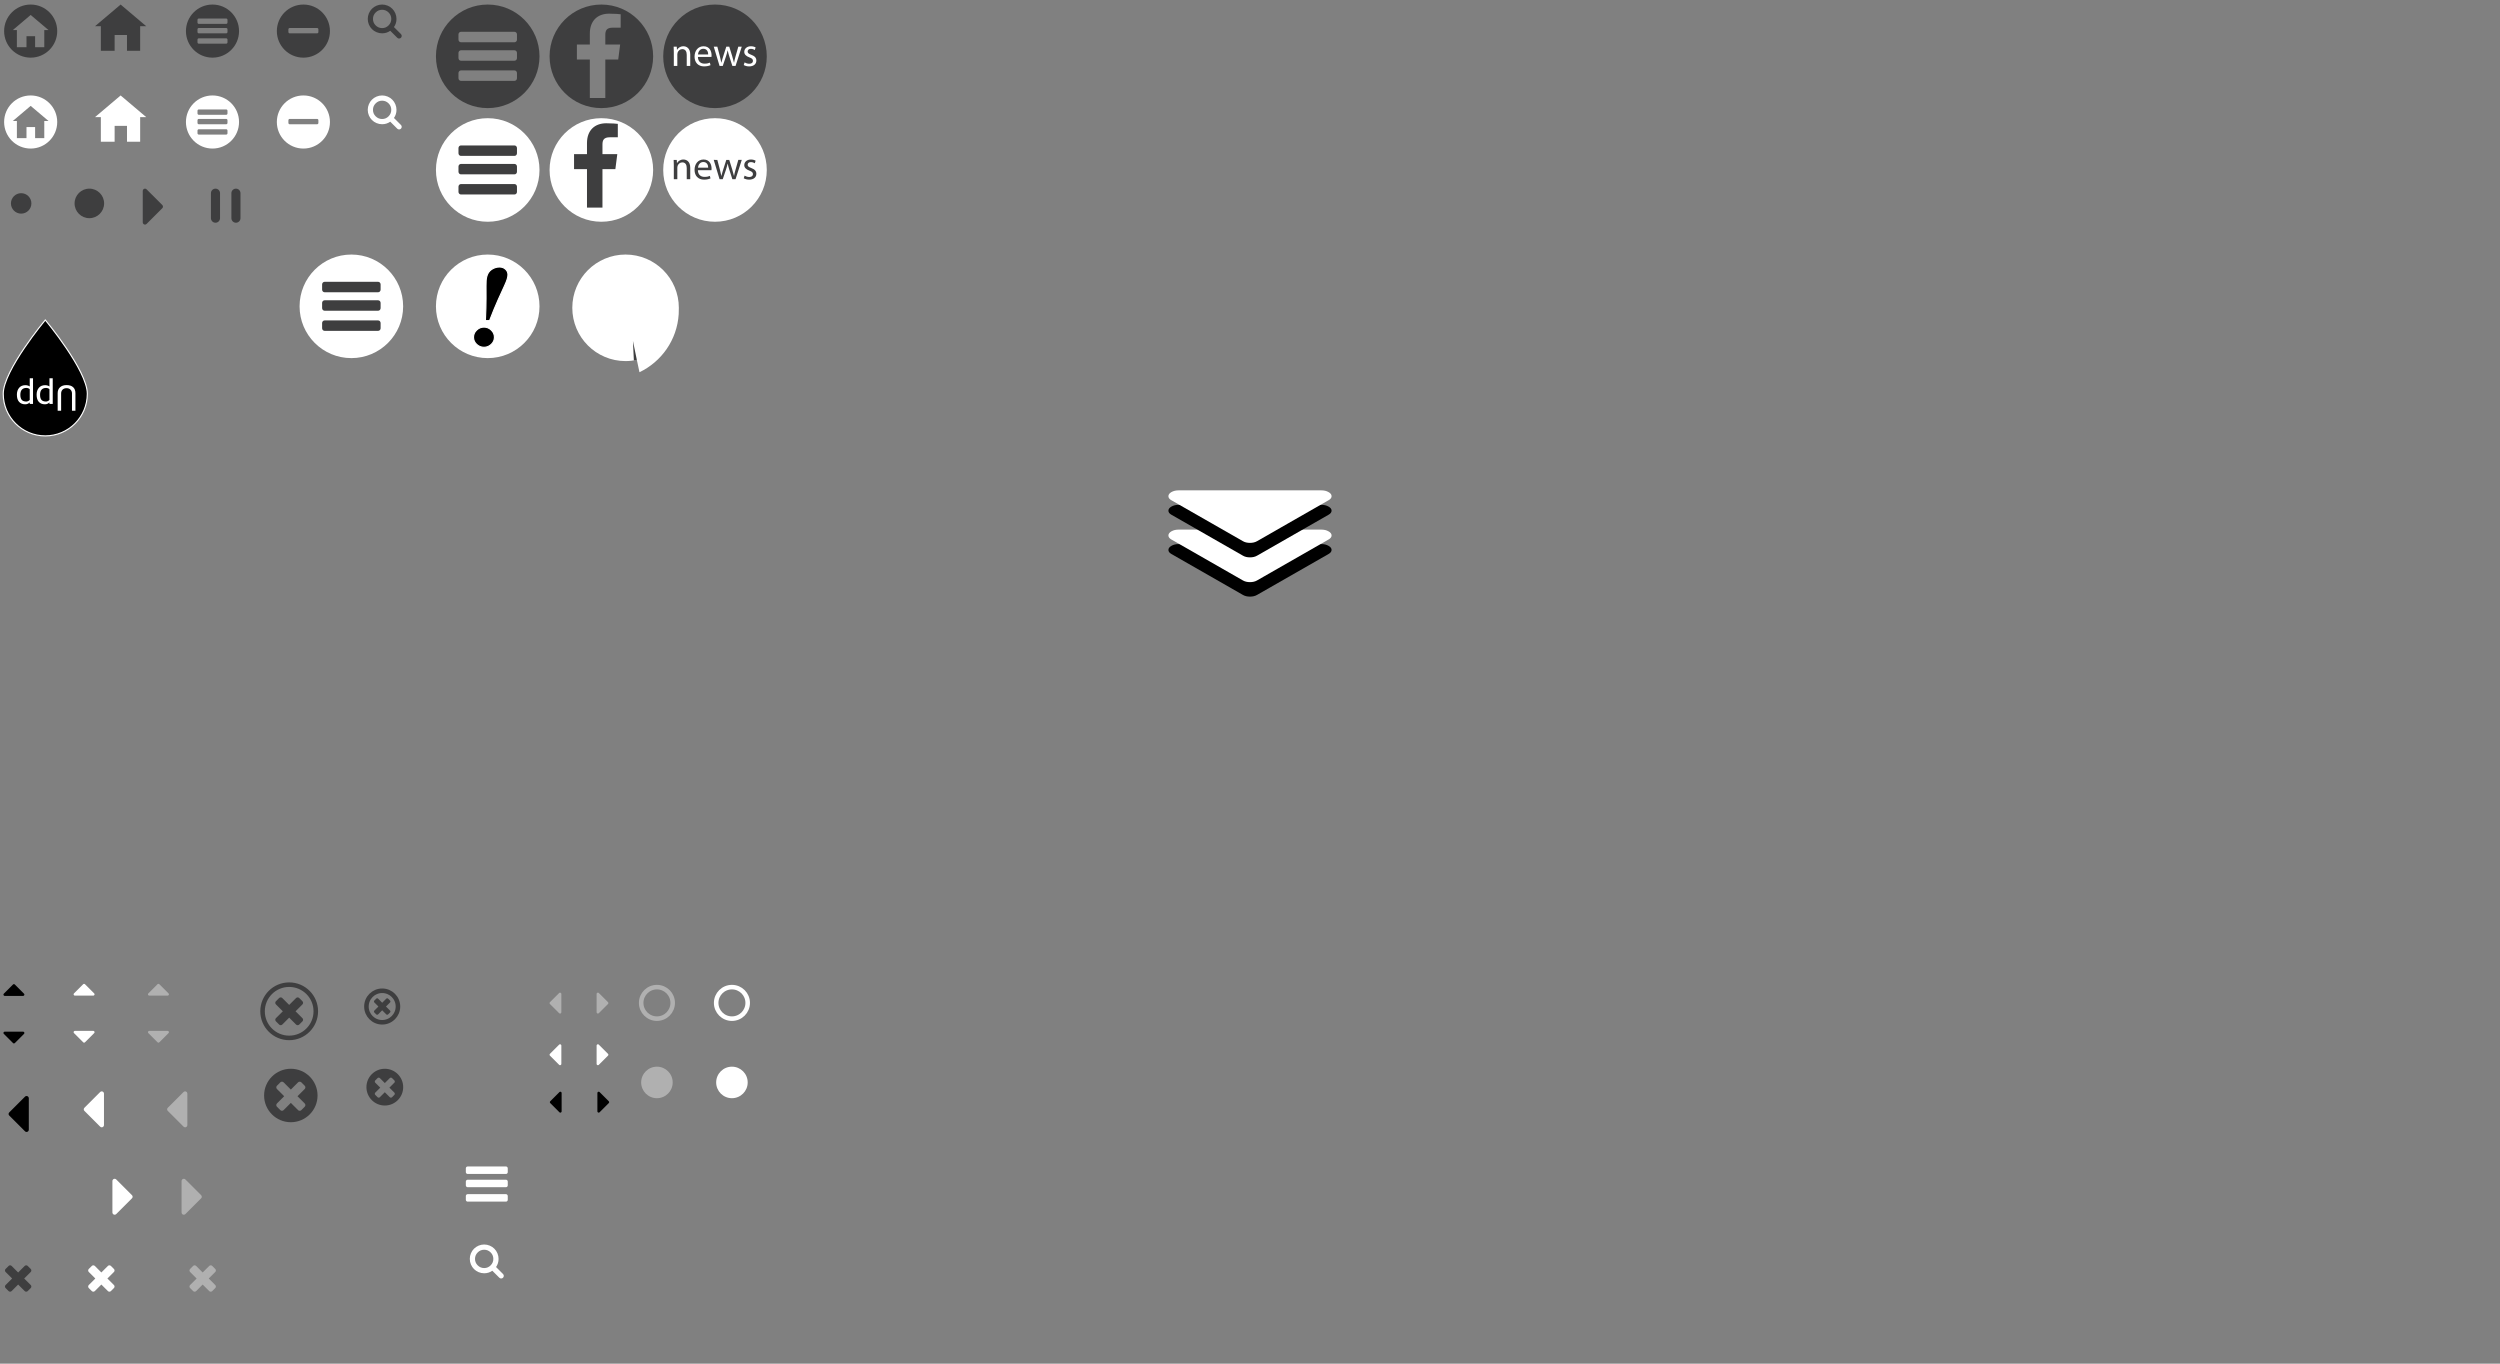 <?xml version="1.0" encoding="utf-8"?>
<!-- Generator: Adobe Illustrator 15.0.2, SVG Export Plug-In . SVG Version: 6.00 Build 0)  -->
<!DOCTYPE svg PUBLIC "-//W3C//DTD SVG 1.1//EN" "http://www.w3.org/Graphics/SVG/1.1/DTD/svg11.dtd">
<svg version="1.1" id="Lager_1" xmlns="http://www.w3.org/2000/svg" xmlns:xlink="http://www.w3.org/1999/xlink" x="0px" y="0px"
	 width="1100px" height="600px" viewBox="0.188 0 1100 600" enable-background="new 0.188 0 1100 600" xml:space="preserve">
<rect x="0.188" y="0" width="1100" height="600" fill="#808080" stroke="none"/>
<path fill="#3E3E3F" d="M13.983,566.08c0,0.261-0.092,0.479-0.275,0.664l-1.329,1.33c-0.183,0.182-0.403,0.271-0.665,0.271
	c-0.262,0-0.482-0.093-0.664-0.271l-2.875-2.877L5.3,568.074c-0.182,0.182-0.403,0.271-0.664,0.271
	c-0.261,0-0.482-0.093-0.664-0.271l-1.329-1.33c-0.182-0.186-0.274-0.403-0.274-0.664c0-0.262,0.092-0.482,0.274-0.666l2.874-2.872
	l-2.874-2.874c-0.182-0.184-0.274-0.403-0.274-0.664c0-0.262,0.092-0.481,0.274-0.663l1.329-1.332
	c0.182-0.184,0.403-0.271,0.664-0.271c0.261,0,0.482,0.092,0.664,0.271l2.875,2.874l2.875-2.874
	c0.181-0.184,0.402-0.271,0.664-0.271c0.262,0,0.482,0.092,0.665,0.271l1.329,1.332c0.183,0.182,0.275,0.401,0.275,0.663
	c0,0.261-0.092,0.48-0.275,0.664l-2.873,2.874l2.873,2.872C13.89,565.596,13.983,565.818,13.983,566.08z"/>
<path d="M1.701,437.622c0-0.156,0.058-0.292,0.171-0.402l4.033-4.034c0.114-0.114,0.249-0.172,0.405-0.172
	c0.156,0,0.291,0.058,0.405,0.172l4.034,4.034c0.114,0.11,0.171,0.246,0.171,0.402c0,0.157-0.058,0.293-0.171,0.405
	c-0.114,0.114-0.248,0.172-0.405,0.172H2.277c-0.157,0-0.292-0.058-0.405-0.172C1.758,437.916,1.701,437.779,1.701,437.622z"/>
<path fill="#FFFFFF" d="M32.574,437.496c0-0.156,0.058-0.292,0.172-0.402l4.033-4.034c0.114-0.114,0.249-0.171,0.405-0.171
	c0.156,0,0.291,0.058,0.405,0.171l4.033,4.034c0.114,0.111,0.171,0.246,0.171,0.402c0,0.157-0.057,0.293-0.171,0.406
	c-0.113,0.113-0.248,0.171-0.404,0.171h-8.067c-0.157,0-0.292-0.058-0.405-0.171C32.631,437.789,32.574,437.653,32.574,437.496z"/>
<path fill="#B0B0B0" d="M65.295,437.495c0-0.156,0.057-0.292,0.171-0.402l4.033-4.035c0.114-0.114,0.249-0.171,0.406-0.171
	c0.156,0,0.291,0.058,0.404,0.171l4.034,4.035c0.113,0.11,0.17,0.246,0.17,0.402c0,0.157-0.057,0.293-0.17,0.405
	c-0.114,0.114-0.249,0.171-0.405,0.171h-8.067c-0.157,0-0.292-0.058-0.405-0.171C65.352,437.789,65.295,437.652,65.295,437.495z"/>
<path fill="#B0B0B0" d="M74.514,454.163c0,0.157-0.057,0.292-0.171,0.403L70.31,458.6c-0.114,0.116-0.249,0.174-0.405,0.174
	c-0.156,0-0.291-0.058-0.405-0.174l-4.034-4.032c-0.114-0.112-0.171-0.246-0.171-0.403c0-0.156,0.057-0.293,0.171-0.404
	c0.114-0.116,0.248-0.171,0.405-0.171h8.067c0.157,0,0.292,0.056,0.405,0.171C74.457,453.87,74.514,454.007,74.514,454.163z"/>
<path fill="#FFFFFF" d="M41.793,454.163c0,0.157-0.057,0.292-0.172,0.403l-4.033,4.032c-0.114,0.116-0.249,0.174-0.405,0.174
	c-0.156,0-0.291-0.058-0.405-0.174l-4.034-4.032c-0.114-0.112-0.171-0.246-0.171-0.403c0-0.156,0.058-0.293,0.171-0.404
	c0.114-0.116,0.248-0.171,0.405-0.171h8.067c0.157,0,0.292,0.056,0.404,0.171C41.736,453.87,41.793,454.007,41.793,454.163z"/>
<path d="M10.92,454.506c0,0.156-0.058,0.293-0.172,0.403l-4.033,4.035c-0.114,0.114-0.249,0.172-0.405,0.172
	c-0.157,0-0.291-0.058-0.405-0.172l-4.033-4.034c-0.114-0.11-0.171-0.247-0.171-0.403s0.058-0.292,0.171-0.403
	c0.113-0.115,0.248-0.173,0.404-0.173h8.067c0.157,0,0.292,0.058,0.405,0.173C10.863,454.214,10.92,454.349,10.92,454.506z"/>
<path fill="#FFFFFF" d="M50.592,566.08c0,0.261-0.092,0.479-0.275,0.664l-1.329,1.33c-0.183,0.182-0.403,0.271-0.665,0.271
	c-0.262,0-0.482-0.093-0.664-0.271l-2.875-2.877l-2.875,2.877c-0.182,0.182-0.403,0.271-0.664,0.271
	c-0.261,0-0.482-0.093-0.664-0.271l-1.33-1.33c-0.182-0.186-0.274-0.403-0.274-0.664c0-0.262,0.092-0.482,0.274-0.666l2.874-2.871
	l-2.874-2.875c-0.182-0.184-0.274-0.403-0.274-0.664c0-0.262,0.092-0.479,0.274-0.663l1.33-1.332
	c0.182-0.184,0.403-0.271,0.664-0.271c0.261,0,0.482,0.092,0.664,0.271l2.875,2.874l2.875-2.874
	c0.181-0.184,0.402-0.271,0.664-0.271c0.262,0,0.482,0.092,0.665,0.271l1.329,1.332c0.183,0.184,0.275,0.401,0.275,0.663
	c0,0.261-0.092,0.48-0.275,0.664l-2.873,2.875l2.873,2.871C50.5,565.596,50.592,565.818,50.592,566.08z"/>
<path fill="#B0B0B0" d="M95.174,566.08c0,0.261-0.092,0.479-0.275,0.664l-1.328,1.33c-0.183,0.182-0.404,0.271-0.666,0.271
	c-0.262,0-0.481-0.093-0.664-0.271l-2.875-2.877l-2.875,2.877c-0.182,0.182-0.403,0.271-0.664,0.271
	c-0.261,0-0.482-0.093-0.665-0.271l-1.329-1.33c-0.181-0.186-0.273-0.403-0.273-0.664c0-0.262,0.092-0.482,0.273-0.666l2.874-2.871
	l-2.874-2.875c-0.181-0.184-0.273-0.403-0.273-0.664c0-0.262,0.092-0.479,0.273-0.663l1.329-1.332
	c0.183-0.184,0.404-0.271,0.665-0.271c0.261,0,0.482,0.092,0.664,0.271l2.875,2.874l2.875-2.874
	c0.182-0.184,0.402-0.271,0.664-0.271c0.262,0,0.482,0.092,0.666,0.271l1.328,1.332c0.183,0.184,0.275,0.401,0.275,0.663
	c0,0.261-0.092,0.48-0.275,0.664l-2.872,2.875l2.872,2.871C95.082,565.596,95.174,565.818,95.174,566.08z"/>
<path d="M11.874,498.066c-0.269,0-0.499-0.101-0.69-0.295l-6.925-6.926c-0.2-0.195-0.296-0.427-0.296-0.693
	c0-0.271,0.096-0.498,0.296-0.693l6.925-6.926c0.191-0.193,0.421-0.293,0.69-0.293c0.27,0,0.505,0.1,0.697,0.293
	c0.197,0.193,0.293,0.429,0.293,0.693v13.851c0,0.271-0.096,0.5-0.293,0.694C12.379,497.969,12.143,498.066,11.874,498.066z"/>
<path fill="#FFFFFF" d="M44.947,496.025c-0.269,0-0.499-0.102-0.69-0.299l-6.925-6.922c-0.2-0.195-0.296-0.429-0.296-0.695
	c0-0.271,0.096-0.498,0.296-0.693l6.925-6.926c0.191-0.192,0.421-0.292,0.69-0.292c0.269,0,0.505,0.1,0.697,0.292
	c0.197,0.196,0.293,0.43,0.293,0.693v13.852c0,0.271-0.096,0.499-0.293,0.692C45.452,495.927,45.216,496.025,44.947,496.025z"/>
<path fill="#B0B0B0" d="M81.636,496.025c-0.269,0-0.5-0.102-0.691-0.299l-6.925-6.922c-0.2-0.195-0.296-0.429-0.296-0.695
	c0-0.271,0.096-0.498,0.296-0.693l6.925-6.926c0.191-0.192,0.422-0.292,0.691-0.292c0.269,0,0.505,0.1,0.697,0.292
	c0.197,0.196,0.293,0.43,0.293,0.693v13.852c0,0.271-0.096,0.499-0.293,0.692C82.141,495.927,81.905,496.025,81.636,496.025z"/>
<path fill="#3E3E3F" d="M63.99,83c0.269,0,0.5,0.1,0.69,0.296l6.925,6.922c0.2,0.197,0.297,0.429,0.297,0.697
	c0,0.27-0.097,0.497-0.297,0.693l-6.925,6.925c-0.19,0.194-0.422,0.293-0.69,0.293c-0.27,0-0.506-0.099-0.697-0.293
	C63.096,98.338,63,98.104,63,97.838V83.989c0-0.269,0.096-0.499,0.293-0.693C63.484,83.098,63.721,83,63.99,83z"/>
<path fill="#FFFFFF" d="M50.636,518.658c0.271,0,0.5,0.101,0.691,0.297l6.925,6.923c0.2,0.195,0.296,0.428,0.296,0.695
	c0,0.269-0.096,0.497-0.296,0.691l-6.925,6.927c-0.191,0.191-0.422,0.293-0.691,0.293c-0.269,0-0.504-0.102-0.697-0.293
	c-0.196-0.195-0.293-0.43-0.293-0.695v-13.85c0-0.27,0.097-0.498,0.293-0.691C50.13,518.757,50.368,518.658,50.636,518.658z"/>
<path fill="#B0B0B0" d="M81.066,518.658c0.269,0,0.5,0.101,0.691,0.297l6.924,6.923c0.201,0.195,0.297,0.428,0.297,0.695
	c0,0.269-0.096,0.497-0.297,0.691l-6.924,6.927c-0.191,0.191-0.423,0.293-0.691,0.293c-0.27,0-0.506-0.102-0.697-0.293
	c-0.197-0.195-0.293-0.43-0.293-0.695v-13.85c0-0.27,0.096-0.498,0.293-0.691C80.56,518.757,80.796,518.658,81.066,518.658z"/>
<path fill="#3E3E3F" d="M134.556,486.243c0,0.284-0.103,0.528-0.304,0.729l-1.465,1.47c-0.203,0.197-0.444,0.301-0.733,0.301
	c-0.289,0-0.531-0.104-0.73-0.301l-3.17-3.174l-3.169,3.174c-0.2,0.197-0.445,0.301-0.732,0.301c-0.286,0-0.53-0.104-0.731-0.301
	l-1.467-1.47c-0.199-0.198-0.302-0.442-0.302-0.729c0-0.289,0.103-0.533,0.302-0.734l3.17-3.166l-3.17-3.171
	c-0.199-0.201-0.302-0.445-0.302-0.731c0-0.287,0.103-0.53,0.302-0.729l1.467-1.471c0.201-0.199,0.445-0.302,0.731-0.302
	c0.287,0,0.532,0.103,0.732,0.302l3.169,3.171l3.17-3.171c0.199-0.199,0.441-0.302,0.73-0.302c0.289,0,0.53,0.103,0.733,0.302
	l1.465,1.471c0.201,0.199,0.304,0.442,0.304,0.729c0,0.286-0.103,0.53-0.304,0.731l-3.168,3.171l3.168,3.166
	C134.453,485.71,134.556,485.954,134.556,486.243z M128.153,470.256c-6.495,0-11.761,5.267-11.761,11.761
	c0,6.492,5.266,11.762,11.761,11.762c6.492,0,11.758-5.27,11.758-11.762C139.91,475.52,134.646,470.256,128.153,470.256z"/>
<path fill="#FFFFFF" d="M223.604,526.255v1.647c0,0.224-0.074,0.416-0.229,0.566c-0.15,0.165-0.332,0.245-0.541,0.245h-16.912
	c-0.207,0-0.389-0.08-0.538-0.245c-0.151-0.15-0.229-0.354-0.229-0.566v-1.647c0-0.225,0.076-0.415,0.229-0.58
	c0.149-0.162,0.331-0.244,0.538-0.244h16.912c0.209,0,0.391,0.082,0.541,0.244C223.527,525.84,223.604,526.031,223.604,526.255z
	 M223.604,519.896v1.646c0,0.222-0.074,0.416-0.229,0.579c-0.15,0.163-0.332,0.245-0.541,0.245h-16.912
	c-0.207,0-0.389-0.082-0.538-0.245c-0.151-0.163-0.229-0.357-0.229-0.579v-1.646c0-0.225,0.076-0.415,0.229-0.571
	c0.149-0.161,0.331-0.245,0.538-0.245h16.912c0.209,0,0.391,0.084,0.541,0.245C223.527,519.481,223.604,519.675,223.604,519.896z
	 M223.604,514.073v1.646c0,0.229-0.074,0.416-0.229,0.58c-0.15,0.162-0.332,0.241-0.541,0.241h-16.912
	c-0.207,0-0.389-0.079-0.538-0.241c-0.151-0.164-0.229-0.354-0.229-0.58v-1.646c0-0.229,0.076-0.416,0.229-0.577
	c0.149-0.164,0.331-0.244,0.538-0.244h16.912c0.209,0,0.391,0.08,0.541,0.244C223.527,513.657,223.604,513.85,223.604,514.073z"/>
<path fill="#3E3E3F" d="M173.907,481.25c0,0.195-0.064,0.363-0.207,0.504l-1.008,1.01c-0.139,0.14-0.307,0.207-0.504,0.207
	s-0.365-0.067-0.504-0.207l-2.18-2.182l-2.18,2.182c-0.143,0.14-0.311,0.207-0.504,0.207c-0.197,0-0.365-0.067-0.504-0.207
	l-1.012-1.01c-0.14-0.141-0.209-0.309-0.209-0.504c0-0.197,0.069-0.365,0.209-0.505l2.184-2.177l-2.184-2.184
	c-0.14-0.139-0.209-0.308-0.209-0.504c0-0.197,0.069-0.365,0.209-0.502l1.012-1.013c0.139-0.138,0.307-0.206,0.504-0.206
	c0.193,0,0.361,0.068,0.504,0.206l2.182,2.183l2.18-2.183c0.139-0.138,0.307-0.206,0.502-0.206c0.199,0,0.365,0.068,0.506,0.206
	l1.008,1.013c0.143,0.137,0.207,0.305,0.207,0.502c0,0.196-0.064,0.365-0.207,0.504l-2.182,2.184l2.182,2.177
	C173.837,480.884,173.907,481.052,173.907,481.25z M169.503,470.257c-4.466,0-8.087,3.62-8.087,8.087
	c0,4.466,3.622,8.087,8.087,8.087s8.088-3.621,8.088-8.087S173.97,470.257,169.503,470.257z"/>
<path fill="#3E3E3F" d="M172.348,8.333c0-1.106-0.395-2.056-1.18-2.844c-0.789-0.786-1.734-1.188-2.846-1.188
	c-1.109,0-2.055,0.396-2.842,1.188c-0.789,0.788-1.182,1.729-1.182,2.844s0.393,2.056,1.182,2.843
	c0.787,0.787,1.732,1.188,2.842,1.188c1.111,0,2.059-0.396,2.846-1.188C171.955,10.387,172.348,9.44,172.348,8.333z M176.945,15.805
	c0,0.313-0.111,0.581-0.34,0.813c-0.229,0.229-0.5,0.341-0.812,0.341c-0.324,0-0.596-0.112-0.811-0.341l-3.082-3.072
	c-1.068,0.742-2.268,1.114-3.582,1.114c-0.854,0-1.676-0.167-2.457-0.499c-0.781-0.332-1.455-0.781-2.021-1.354
	c-0.564-0.563-1.016-1.23-1.346-2.021C162.166,10.005,162,9.185,162,8.33c0-0.854,0.166-1.675,0.498-2.456
	c0.332-0.781,0.779-1.455,1.346-2.021c0.566-0.566,1.24-1.021,2.021-1.354C166.646,2.166,167.469,2,168.322,2
	s1.676,0.166,2.455,0.499c0.781,0.332,1.455,0.781,2.021,1.354c0.564,0.563,1.016,1.23,1.348,2.021c0.334,0.781,0.5,1.604,0.5,2.456
	c0,1.317-0.371,2.511-1.113,3.584l3.08,3.08C176.836,15.218,176.945,15.488,176.945,15.805z"/>
<path fill="#FFFFFF" d="M217.257,553.914c0-1.106-0.394-2.056-1.183-2.844c-0.787-0.786-1.733-1.188-2.85-1.188
	c-1.104,0-2.058,0.396-2.847,1.188c-0.788,0.788-1.188,1.729-1.188,2.844s0.396,2.056,1.188,2.844
	c0.789,0.787,1.729,1.188,2.847,1.188c1.112,0,2.063-0.396,2.85-1.188C216.865,555.969,217.257,555.021,217.257,553.914z
	 M221.854,561.386c0,0.313-0.109,0.581-0.34,0.813c-0.229,0.229-0.498,0.341-0.81,0.341c-0.323,0-0.595-0.112-0.813-0.341
	l-3.08-3.072c-1.064,0.742-2.269,1.114-3.584,1.114c-0.854,0-1.676-0.167-2.457-0.499c-0.773-0.332-1.449-0.781-2.021-1.354
	c-0.563-0.563-1.017-1.229-1.349-2.021c-0.332-0.781-0.498-1.604-0.498-2.456c0-0.854,0.166-1.675,0.498-2.456
	c0.332-0.78,0.773-1.455,1.349-2.021c0.563-0.563,1.237-1.021,2.021-1.354c0.781-0.333,1.604-0.499,2.457-0.499
	c0.854,0,1.684,0.166,2.457,0.499c0.781,0.332,1.455,0.781,2.021,1.354c0.563,0.563,1.021,1.23,1.354,2.021
	c0.334,0.79,0.498,1.604,0.498,2.456c0,1.315-0.371,2.512-1.104,3.584l3.071,3.08C221.744,560.8,221.854,561.069,221.854,561.386z"
	/>
<path fill="#3E3E3F" d="M133.55,448.699c0,0.272-0.099,0.507-0.291,0.7l-1.4,1.401c-0.193,0.189-0.426,0.288-0.701,0.288
	c-0.275,0-0.51-0.099-0.699-0.288l-3.031-3.032l-3.031,3.032c-0.192,0.189-0.426,0.288-0.701,0.288c-0.275,0-0.508-0.099-0.7-0.288
	l-1.401-1.401c-0.191-0.193-0.289-0.428-0.289-0.7c0-0.273,0.097-0.51,0.289-0.702l3.03-3.027l-3.03-3.029
	c-0.191-0.193-0.289-0.429-0.289-0.701c0-0.274,0.097-0.511,0.289-0.699l1.401-1.404c0.192-0.19,0.425-0.289,0.7-0.289
	c0.275,0,0.509,0.099,0.701,0.289l3.031,3.03l3.031-3.03c0.189-0.19,0.424-0.289,0.699-0.289c0.275,0,0.508,0.099,0.701,0.289
	l1.4,1.404c0.192,0.188,0.291,0.425,0.291,0.699c0,0.272-0.099,0.508-0.291,0.701l-3.029,3.029l3.029,3.027
	C133.451,448.19,133.55,448.426,133.55,448.699z"/>
<circle fill="none" stroke="#3E3E3F" stroke-width="2" stroke-miterlimit="10" cx="127.427" cy="444.968" r="11.714"/>
<path fill="#3E3E3F" d="M171.976,445.081c0,0.161-0.059,0.299-0.172,0.413l-0.83,0.832c-0.113,0.109-0.25,0.17-0.414,0.17
	s-0.303-0.059-0.416-0.17l-1.793-1.796l-1.795,1.796c-0.113,0.109-0.252,0.17-0.414,0.17c-0.164,0-0.301-0.059-0.416-0.17
	l-0.83-0.832c-0.113-0.114-0.17-0.252-0.17-0.413c0-0.162,0.059-0.303,0.17-0.417l1.795-1.792l-1.795-1.794
	c-0.113-0.114-0.17-0.254-0.17-0.416c0-0.161,0.059-0.301,0.17-0.412l0.83-0.834c0.115-0.112,0.252-0.172,0.416-0.172
	s0.301,0.06,0.414,0.172l1.795,1.796l1.793-1.796c0.113-0.112,0.252-0.172,0.416-0.172s0.301,0.06,0.414,0.172l0.832,0.834
	c0.113,0.111,0.17,0.251,0.17,0.412c0,0.162-0.057,0.302-0.17,0.416l-1.793,1.794l1.793,1.792
	C171.919,444.778,171.976,444.919,171.976,445.081z"/>
<circle fill="none" stroke="#3E3E3F" stroke-width="2" stroke-miterlimit="10" cx="168.351" cy="442.87" r="6.935"/>
<path d="M246.729,489.566c-0.154,0-0.293-0.061-0.399-0.17l-4.026-4.033c-0.115-0.114-0.181-0.25-0.181-0.404
	c0-0.156,0.063-0.291,0.181-0.405l4.026-4.031c0.106-0.115,0.246-0.174,0.399-0.174c0.156,0,0.293,0.061,0.404,0.174
	c0.117,0.111,0.172,0.246,0.172,0.402v8.065c0,0.158-0.055,0.293-0.172,0.406C247.021,489.51,246.887,489.566,246.729,489.566z"/>
<path fill="#FFFFFF" d="M246.604,468.692c-0.154,0-0.291-0.06-0.4-0.174l-4.033-4.031c-0.107-0.113-0.172-0.248-0.172-0.403
	c0-0.156,0.063-0.291,0.172-0.405l4.033-4.032c0.109-0.113,0.246-0.172,0.4-0.172c0.158,0,0.293,0.059,0.405,0.172
	c0.115,0.112,0.173,0.248,0.173,0.403v8.066c0,0.155-0.058,0.291-0.173,0.402C246.896,468.636,246.762,468.692,246.604,468.692z"/>
<path fill="#B0B0B0" d="M246.604,445.972c-0.154,0-0.293-0.058-0.4-0.171l-4.035-4.032c-0.107-0.113-0.172-0.25-0.172-0.404
	c0-0.156,0.063-0.291,0.172-0.404l4.035-4.033c0.107-0.11,0.246-0.17,0.4-0.17c0.155,0,0.293,0.06,0.403,0.17
	c0.117,0.113,0.173,0.249,0.173,0.404v8.066c0,0.155-0.058,0.293-0.173,0.403C246.896,445.915,246.759,445.972,246.604,445.972z"/>
<path fill="#B0B0B0" d="M263.271,436.754c0.154,0,0.291,0.057,0.399,0.171l4.035,4.032c0.112,0.114,0.172,0.249,0.172,0.405
	c0,0.154-0.06,0.291-0.172,0.402l-4.035,4.034c-0.108,0.113-0.245,0.171-0.399,0.171c-0.156,0-0.293-0.058-0.404-0.171
	c-0.115-0.114-0.172-0.248-0.172-0.405v-8.064c0-0.156,0.057-0.292,0.172-0.404C262.979,436.81,263.113,436.754,263.271,436.754z"/>
<path fill="#FFFFFF" d="M263.271,459.474c0.154,0,0.291,0.059,0.399,0.174l4.035,4.031c0.112,0.114,0.172,0.249,0.172,0.404
	s-0.06,0.291-0.172,0.405l-4.035,4.031c-0.108,0.114-0.245,0.174-0.399,0.174c-0.156,0-0.293-0.061-0.404-0.174
	c-0.115-0.111-0.172-0.246-0.172-0.402v-8.066c0-0.157,0.057-0.292,0.172-0.401C262.979,459.53,263.113,459.474,263.271,459.474z"/>
<path d="M263.611,480.347c0.156,0,0.293,0.062,0.404,0.173l4.033,4.032c0.115,0.113,0.174,0.249,0.174,0.404
	c0,0.156-0.059,0.291-0.174,0.404l-4.033,4.031c-0.109,0.113-0.246,0.171-0.402,0.171c-0.155,0-0.293-0.059-0.403-0.171
	c-0.108-0.111-0.172-0.248-0.172-0.402v-8.065c0-0.156,0.063-0.292,0.172-0.404C263.32,480.402,263.456,480.347,263.611,480.347z"/>
<circle fill="#3E3E3F" cx="39.5" cy="89.5" r="6.5"/>
<circle fill="none" stroke="#B0B0B0" stroke-width="2" stroke-miterlimit="10" cx="289.238" cy="441.272" r="6.935"/>
<circle fill="#B0B0B0" cx="289.238" cy="476.272" r="6.935"/>
<circle fill="none" stroke="#FFFFFF" stroke-width="2" stroke-miterlimit="10" cx="322.238" cy="441.272" r="6.935"/>
<circle fill="#FFFFFF" cx="322.238" cy="476.272" r="6.935"/>
<path fill="#3E3E3F" d="M105.367,13.683c0,6.453-5.23,11.684-11.683,11.684C87.23,25.366,82,20.136,82,13.683
	C82,7.231,87.23,2,93.685,2C100.137,2,105.367,7.231,105.367,13.683z M100.119,17.038c-0.109-0.116-0.238-0.174-0.388-0.174H87.635
	c-0.148,0-0.277,0.059-0.386,0.174c-0.108,0.118-0.163,0.254-0.163,0.415v1.179c0,0.153,0.056,0.298,0.163,0.406
	c0.108,0.117,0.237,0.175,0.386,0.175h12.097c0.149,0,0.278-0.058,0.388-0.175c0.109-0.108,0.163-0.247,0.163-0.406v-1.179
	C100.282,17.294,100.229,17.156,100.119,17.038z M100.119,12.497c-0.109-0.115-0.238-0.175-0.388-0.175H87.635
	c-0.148,0-0.277,0.06-0.386,0.175c-0.108,0.112-0.163,0.25-0.163,0.409v1.178c0,0.158,0.056,0.298,0.163,0.415
	c0.108,0.116,0.237,0.175,0.386,0.175h12.097c0.149,0,0.278-0.059,0.388-0.175c0.109-0.117,0.163-0.256,0.163-0.415v-1.178
	C100.282,12.746,100.229,12.608,100.119,12.497z M100.119,8.327c-0.109-0.117-0.238-0.175-0.388-0.175H87.635
	c-0.148,0-0.277,0.058-0.386,0.175c-0.108,0.116-0.163,0.249-0.163,0.413v1.177c0,0.163,0.056,0.298,0.163,0.415
	c0.108,0.116,0.237,0.173,0.386,0.173h12.097c0.149,0,0.278-0.057,0.388-0.173c0.109-0.117,0.163-0.251,0.163-0.415V8.74
	C100.282,8.58,100.229,8.443,100.119,8.327z"/>
<path fill="#FFFFFF" d="M105.367,53.683c0,6.454-5.23,11.684-11.683,11.684C87.231,65.366,82,60.136,82,53.683
	C82,47.23,87.231,42,93.685,42C100.137,42,105.367,47.23,105.367,53.683z M100.12,57.038c-0.11-0.116-0.238-0.174-0.388-0.174
	H87.636c-0.149,0-0.278,0.058-0.386,0.174c-0.109,0.118-0.164,0.255-0.164,0.416v1.179c0,0.153,0.056,0.298,0.164,0.406
	c0.107,0.117,0.236,0.175,0.386,0.175h12.097c0.149,0,0.277-0.058,0.388-0.175c0.108-0.108,0.162-0.247,0.162-0.406v-1.179
	C100.282,57.294,100.229,57.156,100.12,57.038z M100.12,52.497c-0.11-0.116-0.238-0.176-0.388-0.176H87.636
	c-0.149,0-0.278,0.06-0.386,0.176c-0.109,0.112-0.164,0.249-0.164,0.408v1.179c0,0.158,0.056,0.298,0.164,0.414
	c0.107,0.117,0.236,0.176,0.386,0.176h12.097c0.149,0,0.277-0.059,0.388-0.176c0.108-0.116,0.162-0.255,0.162-0.414v-1.179
	C100.282,52.746,100.229,52.609,100.12,52.497z M100.12,48.327c-0.11-0.118-0.238-0.175-0.388-0.175H87.636
	c-0.149,0-0.278,0.057-0.386,0.175c-0.109,0.116-0.164,0.249-0.164,0.413v1.176c0,0.163,0.056,0.298,0.164,0.416
	c0.107,0.116,0.236,0.173,0.386,0.173h12.097c0.149,0,0.277-0.058,0.388-0.173c0.108-0.118,0.162-0.25,0.162-0.416V48.74
	C100.282,48.58,100.229,48.443,100.12,48.327z"/>
<path fill="#3E3E3F" d="M25.367,13.683c0,6.453-5.23,11.684-11.684,11.684S2,20.136,2,13.683C2,7.23,7.23,2,13.684,2
	S25.367,7.23,25.367,13.683z M19.675,13.228h1.86l-7.852-6.644l-7.851,6.644h1.786v7.553h4.223l0.006-4.862h3.79v4.862h4.037
	L19.675,13.228L19.675,13.228z"/>
<polygon fill="#3E3E3F" points="61.857,22.365 56.066,22.365 56.066,15.39 50.629,15.39 50.621,22.365 44.563,22.365 44.563,11.529 
	42,11.529 53.264,2 64.526,11.529 61.857,11.529 "/>
<path fill="#FFFFFF" d="M25.367,53.683c0,6.453-5.23,11.684-11.684,11.684S2,60.136,2,53.683C2,47.23,7.23,42,13.684,42
	S25.367,47.23,25.367,53.683z M19.675,53.228h1.86l-7.852-6.643l-7.851,6.643h1.786v7.553h4.223l0.006-4.862h3.79v4.862h4.037
	L19.675,53.228L19.675,53.228z"/>
<polygon fill="#FFFFFF" points="61.857,62.365 56.066,62.365 56.066,55.39 50.629,55.39 50.621,62.365 44.563,62.365 44.563,51.529 
	42,51.529 53.264,42 64.526,51.529 61.857,51.529 "/>
<path fill="#3E3E3F" d="M145.367,13.683c0,6.453-5.23,11.684-11.683,11.684c-6.454,0-11.685-5.229-11.685-11.684
	C122,7.231,127.23,2,133.685,2C140.137,2,145.367,7.231,145.367,13.683z M140.119,12.497c-0.109-0.115-0.238-0.176-0.388-0.176
	h-12.097c-0.148,0-0.277,0.061-0.386,0.176c-0.108,0.111-0.163,0.249-0.163,0.408v1.178c0,0.158,0.056,0.299,0.163,0.415
	c0.108,0.116,0.237,0.175,0.386,0.175h12.097c0.149,0,0.278-0.059,0.388-0.175c0.11-0.116,0.163-0.257,0.163-0.415v-1.178
	C140.282,12.746,140.229,12.608,140.119,12.497z"/>
<path fill="#FFFFFF" d="M145.367,53.683c0,6.453-5.23,11.684-11.683,11.684s-11.685-5.229-11.685-11.684
	C122,47.23,127.231,42,133.685,42C140.137,42,145.367,47.23,145.367,53.683z M140.12,52.497c-0.11-0.116-0.238-0.176-0.388-0.176
	h-12.097c-0.149,0-0.278,0.06-0.386,0.176c-0.109,0.111-0.164,0.248-0.164,0.408v1.179c0,0.158,0.056,0.298,0.164,0.413
	c0.107,0.117,0.236,0.177,0.386,0.177h12.097c0.149,0,0.277-0.06,0.388-0.177c0.108-0.115,0.162-0.255,0.162-0.413v-1.179
	C140.282,52.745,140.229,52.608,140.12,52.497z"/>
<path fill="#FFFFFF" d="M172.348,48.333c0-1.106-0.395-2.056-1.18-2.844c-0.789-0.786-1.734-1.188-2.846-1.188
	c-1.109,0-2.055,0.396-2.842,1.188c-0.789,0.788-1.182,1.729-1.182,2.844s0.393,2.056,1.182,2.843
	c0.787,0.787,1.732,1.188,2.842,1.188c1.111,0,2.059-0.396,2.846-1.188C171.955,50.387,172.348,49.44,172.348,48.333z
	 M176.945,55.805c0,0.313-0.111,0.581-0.34,0.813c-0.229,0.229-0.5,0.341-0.812,0.341c-0.324,0-0.596-0.112-0.811-0.341
	l-3.082-3.072c-1.068,0.742-2.268,1.114-3.582,1.114c-0.854,0-1.676-0.167-2.457-0.499c-0.781-0.332-1.455-0.781-2.021-1.354
	c-0.564-0.563-1.016-1.23-1.346-2.021c-0.33-0.781-0.496-1.601-0.496-2.456c0-0.854,0.166-1.675,0.498-2.456
	c0.332-0.781,0.779-1.455,1.346-2.021c0.566-0.566,1.24-1.021,2.021-1.354c0.781-0.333,1.604-0.499,2.457-0.499
	s1.676,0.166,2.455,0.499c0.781,0.332,1.455,0.781,2.021,1.354c0.564,0.563,1.016,1.23,1.348,2.021c0.334,0.781,0.5,1.604,0.5,2.456
	c0,1.317-0.371,2.511-1.113,3.584l3.079,3.08C176.836,55.218,176.945,55.488,176.945,55.805z"/>
<g>
	<path fill="#3E3E3F" d="M97,96c0,1.104-0.896,2-2,2l0,0c-1.104,0-2-0.896-2-2V85c0-1.104,0.896-2,2-2l0,0c1.104,0,2,0.896,2,2V96z"
		/>
	<path fill="#3E3E3F" d="M106,96c0,1.104-0.896,2-2,2l0,0c-1.104,0-2-0.896-2-2V85c0-1.104,0.896-2,2-2l0,0c1.104,0,2,0.896,2,2V96z
		"/>
</g>
<circle fill="#3E3E3F" cx="9.5" cy="89.5" r="4.5"/>
<g>
	<path stroke="#FFFFFF" stroke-width="0.5" d="M1.609,173.258c0-10.237,18.5-32.466,18.5-32.466s18.5,22.229,18.5,32.466
		c0,10.236-8.283,18.534-18.5,18.534C9.893,191.792,1.609,183.494,1.609,173.258z"/>
	<g>
		<path fill="#FFFFFF" d="M13.269,170.073v-3.63h1.445v11.298h-1.445v-0.668c-0.548,0.546-1.209,0.818-1.985,0.818
			c-1.157,0-2.057-0.359-2.7-1.075c-0.644-0.717-0.966-1.769-0.966-3.152c0-1.233,0.324-2.24,0.974-3.02
			c0.649-0.779,1.587-1.17,2.815-1.17c0.345,0,0.713,0.062,1.107,0.183C12.908,169.778,13.158,169.916,13.269,170.073z
			 M13.269,175.99v-4.728c-0.092-0.137-0.285-0.266-0.579-0.389c-0.294-0.124-0.581-0.186-0.86-0.186
			c-1.795,0-2.693,1.011-2.693,3.031c0,1.024,0.213,1.776,0.639,2.25c0.425,0.474,1.108,0.711,2.047,0.711
			c0.202,0,0.452-0.07,0.745-0.212C12.863,176.327,13.097,176.168,13.269,175.99z"/>
		<path fill="#FFFFFF" d="M21.948,170.073v-3.63h1.445v11.298h-1.445v-0.668c-0.548,0.546-1.209,0.818-1.985,0.818
			c-1.157,0-2.056-0.359-2.7-1.075c-0.644-0.717-0.966-1.769-0.966-3.152c0-1.233,0.324-2.24,0.974-3.02
			c0.649-0.779,1.587-1.17,2.815-1.17c0.345,0,0.714,0.062,1.107,0.183C21.586,169.778,21.837,169.916,21.948,170.073z
			 M21.948,175.99v-4.728c-0.092-0.137-0.284-0.266-0.579-0.389c-0.294-0.124-0.581-0.186-0.859-0.186
			c-1.795,0-2.693,1.011-2.693,3.031c0,1.024,0.213,1.776,0.639,2.25c0.425,0.474,1.107,0.711,2.046,0.711
			c0.203,0,0.452-0.07,0.746-0.212C21.542,176.327,21.776,176.168,21.948,175.99z"/>
		<path fill="#FFFFFF" d="M33.381,180.726H31.86v-7.6c0-0.676-0.216-1.233-0.647-1.67c-0.431-0.438-1.001-0.656-1.712-0.656
			c-0.75,0-1.342,0.212-1.772,0.637c-0.43,0.423-0.646,0.999-0.646,1.727v7.562h-1.522v-7.721c0-1.121,0.351-1.997,1.054-2.625
			c0.703-0.628,1.659-0.943,2.871-0.943c1.248,0,2.209,0.309,2.883,0.924c0.674,0.615,1.011,1.5,1.011,2.652L33.381,180.726
			L33.381,180.726z"/>
	</g>
</g>
<path fill="#3E3E3F" d="M237.57,24.783c0,12.586-10.201,22.788-22.786,22.788C202.202,47.569,192,37.369,192,24.783
	C192,12.201,202.202,2,214.79,2C227.37,2,237.57,12.201,237.57,24.783z M227.337,31.327c-0.213-0.228-0.465-0.338-0.76-0.338
	h-23.588c-0.289,0-0.54,0.114-0.752,0.338c-0.212,0.23-0.318,0.495-0.318,0.809v2.298c0,0.3,0.111,0.583,0.318,0.793
	c0.212,0.227,0.463,0.341,0.752,0.341h23.592c0.29,0,0.543-0.114,0.756-0.341c0.212-0.21,0.318-0.482,0.318-0.793v-2.298
	C227.653,31.827,227.549,31.557,227.337,31.327z M227.337,22.472c-0.213-0.225-0.465-0.342-0.76-0.342h-23.588
	c-0.289,0-0.54,0.117-0.752,0.342c-0.212,0.218-0.318,0.486-0.318,0.796v2.297c0,0.31,0.111,0.58,0.318,0.81
	c0.212,0.227,0.463,0.34,0.752,0.34h23.592c0.29,0,0.543-0.115,0.756-0.34c0.212-0.229,0.318-0.499,0.318-0.81v-2.297
	C227.653,22.958,227.549,22.688,227.337,22.472z M227.337,14.339c-0.213-0.228-0.465-0.342-0.76-0.342h-23.588
	c-0.289,0-0.54,0.114-0.752,0.342c-0.212,0.226-0.318,0.485-0.318,0.805v2.296c0,0.317,0.111,0.58,0.318,0.809
	c0.212,0.226,0.463,0.337,0.752,0.337h23.592c0.29,0,0.543-0.111,0.756-0.337c0.212-0.229,0.318-0.49,0.318-0.809v-2.296
	C227.653,14.832,227.549,14.565,227.337,14.339z"/>
<path fill="#3E3E3F" d="M287.572,24.783c0,12.586-10.203,22.788-22.785,22.788C252.196,47.57,242,37.367,242,24.783
	C242.002,12.199,252.203,2,264.789,2S287.572,12.199,287.572,24.783z M266.528,43.106V26.187h5.676l0.851-6.594h-6.526v-4.208
	c0-1.91,0.526-3.21,3.266-3.21h3.489V6.274c-0.604-0.079-2.677-0.26-5.085-0.26c-5.035,0-8.481,3.072-8.481,8.716v4.863h-5.693
	v6.594h5.693v16.919H266.528L266.528,43.106z"/>
<g>
	<path fill="#3E3E3F" d="M337.571,24.783c0,12.586-10.201,22.788-22.785,22.788C302.198,47.57,292,37.367,292,24.783
		C292.001,12.199,302.203,2,314.789,2C327.376,2,337.571,12.199,337.571,24.783z"/>
	<g>
		<path fill="#FFFFFF" d="M296.666,22.828c0-0.894-0.02-1.596-0.071-2.299h1.369l0.087,1.405h0.034
			c0.422-0.791,1.403-1.579,2.809-1.579c1.175,0,3,0.701,3,3.614v5.054h-1.543v-4.896c0-1.368-0.509-2.509-1.967-2.509
			c-0.998,0-1.789,0.719-2.068,1.579c-0.071,0.193-0.106,0.456-0.106,0.72v5.104h-1.543V22.828z"/>
		<path fill="#FFFFFF" d="M307.266,25.056c0.035,2.088,1.352,2.947,2.913,2.947c1.104,0,1.789-0.193,2.351-0.438l0.28,1.106
			c-0.545,0.245-1.491,0.543-2.842,0.543c-2.614,0-4.175-1.737-4.175-4.298c0-2.561,1.508-4.561,3.981-4.561
			c2.789,0,3.508,2.421,3.508,3.982c0,0.315-0.019,0.545-0.052,0.719H307.266z M311.792,23.951c0.017-0.964-0.405-2.49-2.142-2.49
			c-1.578,0-2.246,1.421-2.369,2.49H311.792z"/>
		<path fill="#FFFFFF" d="M315.813,20.529l1.139,4.317c0.229,0.948,0.459,1.825,0.616,2.702h0.052
			c0.192-0.859,0.475-1.772,0.754-2.685l1.387-4.334h1.297l1.317,4.248c0.315,1.018,0.56,1.912,0.754,2.771h0.052
			c0.141-0.859,0.369-1.754,0.65-2.755l1.211-4.264h1.525l-2.736,8.491h-1.403l-1.299-4.053c-0.299-0.946-0.544-1.789-0.754-2.789
			h-0.034c-0.21,1.018-0.474,1.895-0.771,2.807l-1.37,4.035h-1.402l-2.563-8.491H315.813z"/>
		<path fill="#FFFFFF" d="M327.802,27.459c0.475,0.282,1.281,0.596,2.054,0.596c1.104,0,1.631-0.544,1.631-1.263
			c0-0.736-0.438-1.123-1.562-1.543c-1.544-0.561-2.264-1.385-2.264-2.404c0-1.369,1.123-2.491,2.929-2.491
			c0.861,0,1.616,0.229,2.071,0.527l-0.368,1.123c-0.333-0.21-0.946-0.507-1.736-0.507c-0.911,0-1.404,0.526-1.404,1.158
			c0,0.701,0.493,1.017,1.596,1.456c1.458,0.544,2.23,1.28,2.23,2.543c0,1.51-1.177,2.562-3.159,2.562
			c-0.931,0-1.791-0.246-2.386-0.597L327.802,27.459z"/>
	</g>
</g>
<g>
	<path fill="#FFFFFF" d="M237.57,74.784c0,12.584-10.201,22.787-22.786,22.787C202.202,97.569,192,87.369,192,74.784
		C192,62.203,202.202,52,214.79,52C227.37,52,237.57,62.203,237.57,74.784z"/>
	<path fill="#3E3E3F" d="M227.337,81.328c-0.213-0.227-0.465-0.339-0.76-0.339h-23.588c-0.289,0-0.54,0.114-0.752,0.339
		c-0.212,0.23-0.318,0.494-0.318,0.809v2.299c0,0.298,0.111,0.581,0.318,0.792c0.212,0.228,0.463,0.341,0.752,0.341h23.592
		c0.29,0,0.543-0.114,0.756-0.341c0.212-0.21,0.318-0.482,0.318-0.792v-2.299C227.653,81.827,227.549,81.559,227.337,81.328z"/>
	<path fill="#3E3E3F" d="M227.337,72.472c-0.213-0.225-0.465-0.342-0.76-0.342h-23.588c-0.289,0-0.54,0.118-0.752,0.342
		c-0.212,0.218-0.318,0.487-0.318,0.798v2.296c0,0.309,0.111,0.58,0.318,0.809c0.212,0.227,0.463,0.341,0.752,0.341h23.592
		c0.29,0,0.543-0.114,0.756-0.341c0.212-0.229,0.318-0.499,0.318-0.809v-2.296C227.653,72.958,227.549,72.689,227.337,72.472z"/>
	<path fill="#3E3E3F" d="M227.337,64.341c-0.213-0.23-0.465-0.342-0.76-0.342h-23.588c-0.289,0-0.54,0.113-0.752,0.342
		c-0.212,0.224-0.318,0.485-0.318,0.805v2.295c0,0.318,0.111,0.58,0.318,0.809c0.212,0.227,0.463,0.338,0.752,0.338h23.592
		c0.29,0,0.543-0.11,0.756-0.338c0.212-0.229,0.318-0.489,0.318-0.809v-2.295C227.653,64.833,227.549,64.565,227.337,64.341z"/>
</g>
<g>
	<path fill="#FFFFFF" d="M287.572,74.784c0,12.584-10.203,22.787-22.785,22.787C252.196,97.571,242,87.369,242,74.784
		C242.002,62.201,252.203,52,264.789,52S287.572,62.201,287.572,74.784z"/>
	<path fill="#3E3E3F" d="M265.271,91.332V74.413h5.677l0.85-6.593h-6.526V63.61c0-1.909,0.526-3.209,3.266-3.209l3.49-0.001v-5.898
		c-0.604-0.081-2.678-0.261-5.085-0.261c-5.036,0-8.482,3.072-8.482,8.715v4.864h-5.692v6.593h5.692v16.919H265.271L265.271,91.332z
		"/>
</g>
<g>
	<path fill="#FFFFFF" d="M337.571,74.784c0,12.584-10.201,22.787-22.785,22.787C302.198,97.571,292,87.369,292,74.784
		C292.001,62.201,302.203,52,314.789,52C327.376,52,337.571,62.201,337.571,74.784z"/>
	<g>
		<path fill="#3E3E3F" d="M296.665,72.656c0-0.896-0.019-1.597-0.07-2.298h1.368l0.086,1.403h0.036
			c0.42-0.79,1.403-1.578,2.806-1.578c1.177,0,3.002,0.702,3.002,3.614v5.053h-1.543v-4.896c0-1.369-0.51-2.509-1.967-2.509
			c-0.997,0-1.79,0.72-2.069,1.58c-0.07,0.193-0.105,0.456-0.105,0.718v5.106h-1.543V72.656z"/>
		<path fill="#3E3E3F" d="M307.265,74.884c0.033,2.087,1.35,2.947,2.912,2.947c1.105,0,1.789-0.193,2.351-0.438l0.28,1.105
			c-0.543,0.246-1.49,0.545-2.843,0.545c-2.614,0-4.174-1.737-4.174-4.298c0-2.562,1.51-4.561,3.981-4.561
			c2.791,0,3.51,2.421,3.51,3.982c0,0.315-0.02,0.544-0.054,0.719H307.265z M311.792,73.779c0.017-0.964-0.405-2.49-2.142-2.49
			c-1.578,0-2.246,1.42-2.369,2.49H311.792z"/>
		<path fill="#3E3E3F" d="M315.813,70.358l1.14,4.316c0.229,0.947,0.458,1.825,0.613,2.702h0.055
			c0.191-0.86,0.473-1.772,0.753-2.685l1.387-4.334h1.298l1.316,4.246c0.313,1.018,0.561,1.913,0.753,2.772h0.053
			c0.14-0.86,0.368-1.755,0.65-2.755l1.21-4.264h1.526l-2.736,8.491h-1.404l-1.298-4.053c-0.299-0.947-0.545-1.789-0.753-2.789
			h-0.037c-0.209,1.018-0.472,1.894-0.771,2.807l-1.37,4.036h-1.403l-2.562-8.491H315.813z"/>
		<path fill="#3E3E3F" d="M327.802,77.288c0.473,0.281,1.28,0.596,2.052,0.596c1.105,0,1.632-0.544,1.632-1.263
			c0-0.736-0.438-1.124-1.563-1.543c-1.545-0.563-2.264-1.387-2.264-2.404c0-1.369,1.124-2.491,2.93-2.491
			c0.861,0,1.615,0.228,2.07,0.527l-0.369,1.123c-0.332-0.211-0.944-0.508-1.735-0.508c-0.912,0-1.402,0.527-1.402,1.158
			c0,0.702,0.49,1.017,1.596,1.455c1.456,0.545,2.229,1.281,2.229,2.544c0,1.509-1.177,2.562-3.158,2.562
			c-0.931,0-1.791-0.246-2.388-0.597L327.802,77.288z"/>
	</g>
</g>
<g>
	<path fill="#FFFFFF" d="M237.57,134.784c0,12.584-10.201,22.787-22.785,22.787C202.203,157.568,192,147.368,192,134.784
		C192,122.202,202.203,112,214.791,112C227.371,112,237.57,122.202,237.57,134.784z"/>
	<g>
		<path stroke="#FFFFFF" stroke-width="0.5" d="M217.74,148.386c0,1.212-0.459,2.253-1.376,3.123
			c-0.918,0.869-1.99,1.304-3.218,1.304c-1.244,0-2.325-0.435-3.242-1.304c-0.918-0.87-1.376-1.91-1.376-3.123
			c0-1.212,0.458-2.261,1.376-3.146c0.917-0.886,1.998-1.328,3.242-1.328c1.228,0,2.3,0.442,3.218,1.328
			C217.281,146.125,217.74,147.174,217.74,148.386z M222.238,125.641c-0.687,1.453-1.636,3.537-2.848,6.251s-2.473,5.772-3.78,9.173
			h-1.843c0.191-4.071,0.283-7.36,0.275-9.868c-0.008-2.506-0.012-4.319-0.012-5.437c0-0.942,0.016-1.684,0.048-2.227
			s0.111-1.102,0.239-1.677c0.335-1.453,1.045-2.546,2.129-3.281c1.085-0.734,2.25-1.102,3.494-1.102
			c1.084,0,1.981,0.328,2.691,0.982c0.709,0.655,1.064,1.469,1.064,2.443c0,0.511-0.107,1.138-0.323,1.88
			C223.159,123.521,222.78,124.475,222.238,125.641z"/>
	</g>
</g>
<g>
	<path fill="#FFFFFF" d="M298.878,135.439c0-12.945-10.494-23.439-23.438-23.439C262.493,112,252,122.494,252,135.439
		s10.493,23.439,23.439,23.439c1.7,0,3.358-0.186,4.955-0.529l1.16,5.434c9.625-4.605,16.543-14.141,17.263-25.546
		c0.049-0.777,0.057-1.546,0.049-2.311C298.869,135.763,298.878,135.603,298.878,135.439"/>
	<path fill="#3E3E3F" d="M278.687,150.048c0,0,0.393,8.449,0.397,8.543c0.03-0.004,0.061-0.009,0.092-0.014
		c0.188-0.029,0.373-0.063,0.558-0.096c0.228-0.043,0.464-0.09,0.661-0.132C280.364,158.213,278.687,150.048,278.687,150.048"/>
</g>
<g>
	<path fill="#FFFFFF" d="M177.57,134.784c0,12.584-10.201,22.787-22.786,22.787C142.202,157.569,132,147.369,132,134.784
		C132,122.203,142.202,112,154.79,112C167.37,112,177.57,122.203,177.57,134.784z"/>
	<path fill="#3E3E3F" d="M167.337,141.328c-0.213-0.227-0.465-0.339-0.76-0.339h-23.588c-0.289,0-0.54,0.114-0.752,0.339
		c-0.212,0.23-0.318,0.494-0.318,0.809v2.299c0,0.298,0.111,0.581,0.318,0.792c0.212,0.228,0.463,0.341,0.752,0.341h23.592
		c0.29,0,0.543-0.114,0.756-0.341c0.212-0.21,0.318-0.482,0.318-0.792v-2.299C167.653,141.827,167.549,141.559,167.337,141.328z"/>
	<path fill="#3E3E3F" d="M167.337,132.472c-0.213-0.225-0.465-0.342-0.76-0.342h-23.588c-0.289,0-0.54,0.118-0.752,0.342
		c-0.212,0.218-0.318,0.487-0.318,0.798v2.296c0,0.309,0.111,0.58,0.318,0.809c0.212,0.227,0.463,0.341,0.752,0.341h23.592
		c0.29,0,0.543-0.114,0.756-0.341c0.212-0.229,0.318-0.499,0.318-0.809v-2.296C167.653,132.958,167.549,132.689,167.337,132.472z"/>
	<path fill="#3E3E3F" d="M167.337,124.341c-0.213-0.23-0.465-0.342-0.76-0.342h-23.588c-0.289,0-0.54,0.113-0.752,0.342
		c-0.212,0.224-0.318,0.485-0.318,0.805v2.295c0,0.318,0.111,0.58,0.318,0.809c0.212,0.227,0.463,0.338,0.752,0.338h23.592
		c0.29,0,0.543-0.11,0.756-0.338c0.212-0.229,0.318-0.489,0.318-0.809v-2.295C167.653,124.833,167.549,124.565,167.337,124.341z"/>
</g>
<g>
	<path d="M586.086,241.973c0,0.7-0.455,1.296-1.338,1.792l-31.42,17.979c-0.885,0.52-1.936,0.768-3.145,0.768
		c-1.232,0-2.26-0.249-3.146-0.768l-31.42-17.979c-0.877-0.497-1.328-1.092-1.328-1.792c0-0.7,0.451-1.311,1.328-1.808
		c0.877-0.512,1.945-0.763,3.145-0.763h62.836c1.227,0,2.268,0.251,3.148,0.763C585.645,240.663,586.086,241.276,586.086,241.973z"
		/>
	<path fill="#FFFFFF" d="M586.09,235.602c0,0.697-0.461,1.293-1.357,1.79L553.33,255.37c-0.885,0.52-1.945,0.768-3.154,0.768
		c-1.232,0-2.258-0.249-3.145-0.768l-31.422-17.979c-0.871-0.497-1.324-1.093-1.324-1.79c0-0.7,0.453-1.313,1.324-1.81
		c0.893-0.512,1.951-0.761,3.146-0.761h62.842c1.227,0,2.264,0.249,3.141,0.761C585.643,234.288,586.09,234.902,586.09,235.602z"/>
	<path d="M586.086,224.7c0,0.7-0.455,1.296-1.338,1.793l-31.42,17.979c-0.885,0.52-1.936,0.768-3.145,0.768
		c-1.232,0-2.26-0.248-3.146-0.768l-31.42-17.979c-0.877-0.497-1.328-1.093-1.328-1.793c0-0.7,0.451-1.311,1.328-1.808
		c0.877-0.512,1.945-0.763,3.145-0.763h62.836c1.227,0,2.268,0.251,3.148,0.763C585.645,223.389,586.086,224.002,586.086,224.7z"/>
	<path fill="#FFFFFF" d="M586.09,218.328c0,0.697-0.461,1.293-1.357,1.79l-31.402,17.979c-0.885,0.52-1.945,0.768-3.154,0.768
		c-1.232,0-2.258-0.249-3.145-0.768l-31.422-17.979c-0.871-0.497-1.324-1.093-1.324-1.79c0-0.7,0.453-1.313,1.324-1.81
		c0.893-0.512,1.951-0.761,3.146-0.761h62.842c1.227,0,2.264,0.249,3.141,0.761C585.643,217.015,586.09,217.628,586.09,218.328z"/>
</g>
</svg>
